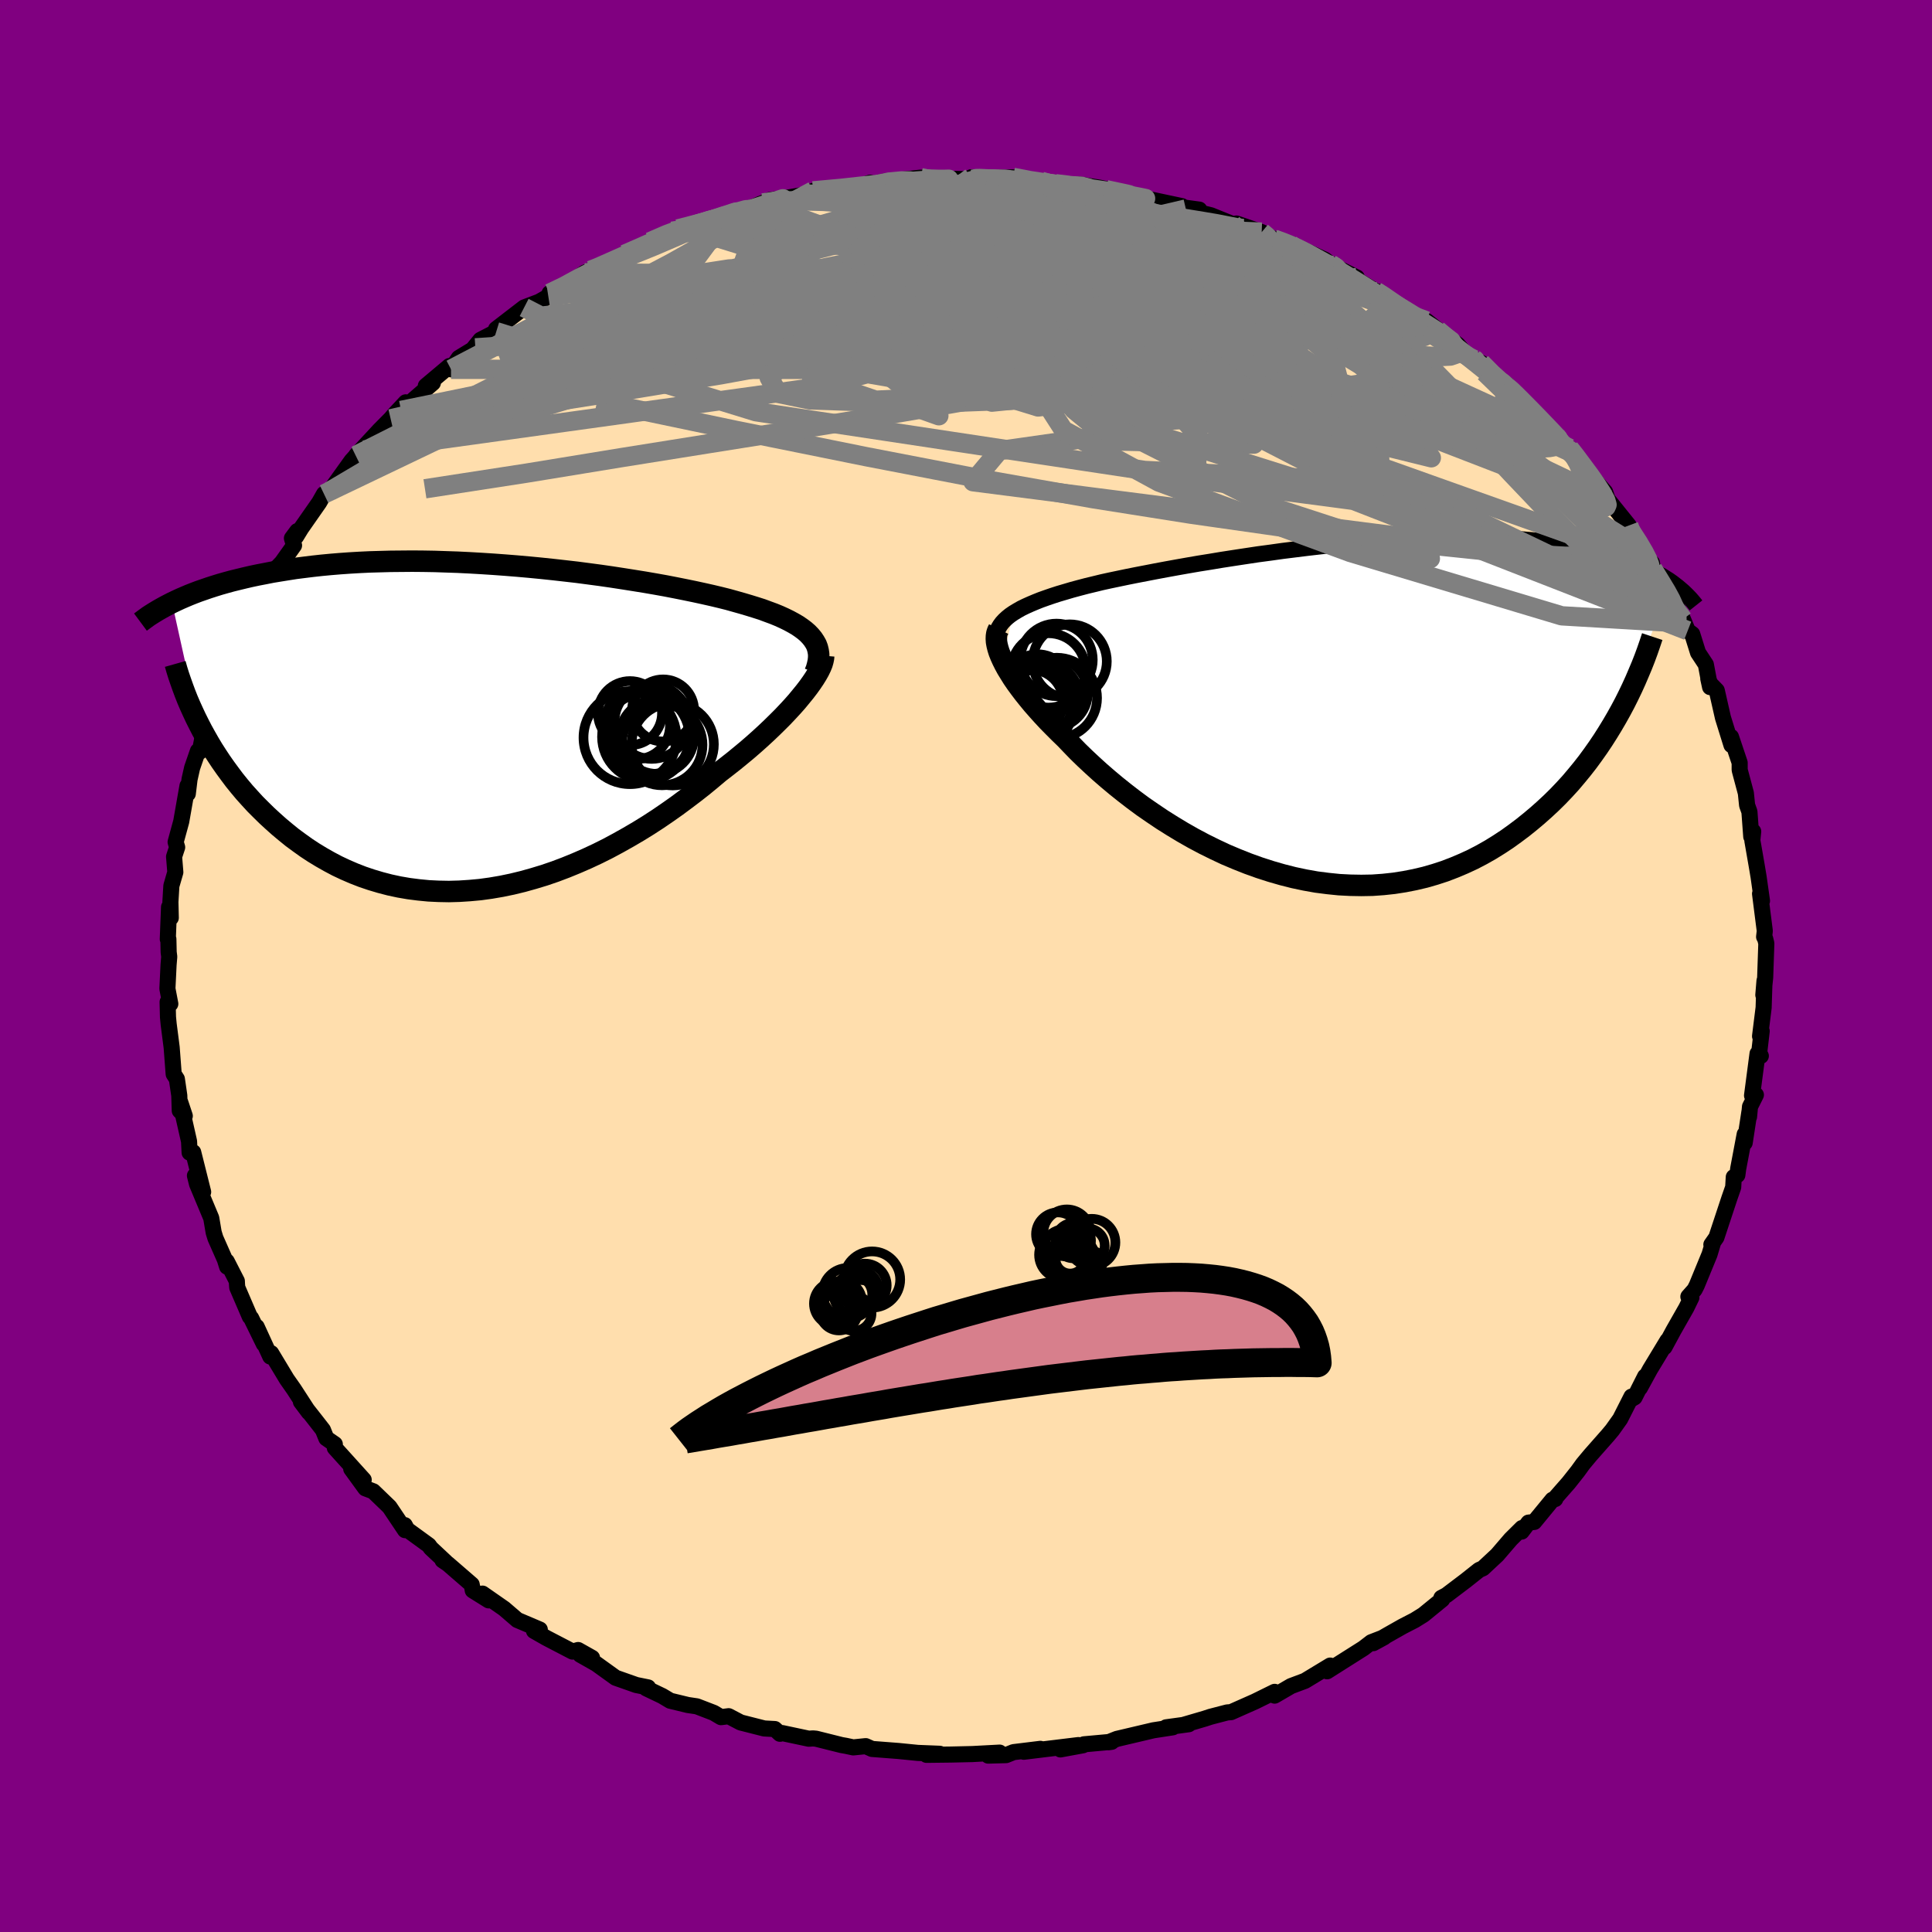 
  <svg viewBox="-100 -100 200 200" xmlns="http://www.w3.org/2000/svg" width="500" height="500" id="face-svg">
    <defs>
      <clipPath id="leftEyeClipPath">
        <polyline points="34.91,-9.13 34.67,-9.42 34.39,-9.71 34.08,-9.98 33.72,-10.25 33.34,-10.51 32.91,-10.76 32.45,-11.01 31.96,-11.25 31.43,-11.49 30.87,-11.72 30.27,-11.94 29.65,-12.17 28.99,-12.38 28.31,-12.59 27.6,-12.8 26.89,-13 26.14,-13.21 25.34,-13.41 24.5,-13.61 23.61,-13.81 22.69,-14.01 21.72,-14.21 20.72,-14.41 19.69,-14.61 18.63,-14.8 17.53,-14.99 16.41,-15.17 15.27,-15.35 14.1,-15.53 12.92,-15.7 11.72,-15.86 10.5,-16.02 9.28,-16.16 8.04,-16.3 6.8,-16.43 5.56,-16.55 4.32,-16.66 3.07,-16.76 1.84,-16.85 0.6,-16.93 -0.62,-17 -1.84,-17.06 -3.04,-17.1 -4.22,-17.14 -5.4,-17.16 -6.55,-17.17 -7.68,-17.16 -8.8,-17.15 -9.89,-17.12 -10.96,-17.09 -12.01,-17.04 -13.03,-16.98 -14.02,-16.91 -14.99,-16.83 -15.94,-16.74 -16.85,-16.64 -17.74,-16.53 -18.61,-16.42 -19.44,-16.29 -20.25,-16.16 -21.04,-16.03 -21.8,-15.88 -22.53,-15.74 -23.24,-15.59 -23.93,-15.43 -24.59,-15.27 -25.24,-15.11 -25.86,-14.94 -26.46,-14.77 -27.04,-14.59 -27.6,-14.41 -28.15,-14.22 -28.67,-14.04 -29.17,-13.85 -29.65,-13.66 -30.12,-13.46 -30.56,-13.27 -30.99,-13.07 -31.41,-12.87 -28.63,-0.29 -28.3,0.35 -27.94,1 -27.57,1.65 -27.18,2.3 -26.77,2.94 -26.34,3.59 -25.89,4.23 -25.42,4.87 -24.94,5.51 -24.43,6.14 -23.91,6.76 -23.36,7.37 -22.8,7.98 -22.21,8.57 -21.61,9.16 -20.98,9.74 -20.33,10.32 -19.66,10.88 -18.97,11.44 -18.25,11.97 -17.51,12.5 -16.75,13 -15.96,13.48 -15.15,13.94 -14.32,14.38 -13.47,14.78 -12.59,15.16 -11.69,15.51 -10.77,15.82 -9.83,16.1 -8.87,16.35 -7.89,16.56 -6.9,16.73 -5.88,16.86 -4.85,16.96 -3.81,17.01 -2.75,17.03 -1.68,17 -0.6,16.93 0.49,16.83 1.58,16.68 2.69,16.49 3.8,16.26 4.91,15.99 6.02,15.68 7.14,15.34 8.25,14.96 9.36,14.54 10.46,14.09 11.56,13.61 12.65,13.1 13.73,12.56 14.79,11.99 15.84,11.4 16.88,10.79 17.9,10.16 18.9,9.51 19.88,8.84 20.83,8.17 21.76,7.48 22.67,6.79 23.55,6.1 24.4,5.4 25.23,4.7 25.98,4.12 26.72,3.54 27.44,2.95 28.14,2.37 28.81,1.79 29.46,1.21 30.09,0.63 30.69,0.06 31.26,-0.5 31.81,-1.05 32.33,-1.6 32.82,-2.13 33.28,-2.65 33.7,-3.16 34.1,-3.65" />
      </clipPath>
      <clipPath id="rightEyeClipPath">
        <polyline points="-34.16,-10.08 -33.78,-10.31 -33.36,-10.55 -32.91,-10.77 -32.42,-10.99 -31.9,-11.21 -31.35,-11.43 -30.76,-11.64 -30.15,-11.85 -29.5,-12.06 -28.82,-12.26 -28.11,-12.47 -27.37,-12.67 -26.61,-12.87 -25.82,-13.06 -25,-13.26 -24.18,-13.44 -23.32,-13.62 -22.41,-13.81 -21.46,-14 -20.47,-14.19 -19.44,-14.39 -18.37,-14.59 -17.27,-14.79 -16.14,-14.99 -14.98,-15.19 -13.79,-15.38 -12.59,-15.58 -11.36,-15.77 -10.11,-15.96 -8.85,-16.15 -7.57,-16.32 -6.29,-16.5 -5,-16.66 -3.71,-16.82 -2.41,-16.97 -1.12,-17.11 0.17,-17.24 1.45,-17.36 2.72,-17.47 3.98,-17.57 5.23,-17.66 6.46,-17.73 7.67,-17.79 8.86,-17.84 10.03,-17.88 11.18,-17.9 12.3,-17.91 13.4,-17.91 14.47,-17.89 15.52,-17.86 16.53,-17.82 17.52,-17.77 18.47,-17.7 19.4,-17.62 20.29,-17.53 21.16,-17.43 21.99,-17.32 22.8,-17.2 23.57,-17.07 24.32,-16.93 25.04,-16.79 25.73,-16.63 26.39,-16.47 27.03,-16.31 27.65,-16.14 28.24,-15.96 28.81,-15.78 29.35,-15.6 29.88,-15.4 30.38,-15.2 30.86,-15 31.32,-14.79 31.76,-14.58 32.19,-14.36 32.59,-14.14 32.97,-13.92 33.33,-13.69 33.68,-13.47 34.01,-13.24 28.7,0.01 28.27,0.78 27.82,1.55 27.35,2.32 26.86,3.09 26.35,3.85 25.82,4.6 25.27,5.35 24.7,6.08 24.1,6.81 23.49,7.53 22.85,8.23 22.19,8.92 21.51,9.59 20.8,10.25 20.08,10.89 19.33,11.52 18.56,12.14 17.76,12.74 16.94,13.33 16.09,13.89 15.22,14.43 14.32,14.94 13.4,15.42 12.45,15.86 11.48,16.27 10.49,16.65 9.48,16.98 8.44,17.28 7.38,17.53 6.31,17.74 5.22,17.91 4.11,18.03 2.99,18.11 1.85,18.13 0.7,18.11 -0.46,18.05 -1.63,17.93 -2.8,17.78 -3.98,17.57 -5.16,17.32 -6.34,17.02 -7.52,16.68 -8.7,16.3 -9.87,15.88 -11.03,15.42 -12.19,14.93 -13.32,14.4 -14.45,13.84 -15.56,13.25 -16.65,12.63 -17.71,11.99 -18.76,11.33 -19.77,10.65 -20.77,9.96 -21.73,9.25 -22.65,8.54 -23.55,7.82 -24.41,7.1 -25.24,6.38 -26.02,5.67 -26.77,4.97 -27.48,4.28 -28.14,3.6 -28.77,2.94 -29.4,2.33 -30.01,1.72 -30.6,1.12 -31.15,0.53 -31.68,-0.06 -32.18,-0.63 -32.65,-1.2 -33.09,-1.75 -33.5,-2.29 -33.88,-2.81 -34.23,-3.32 -34.54,-3.82 -34.83,-4.29 -35.08,-4.75 -35.3,-5.19" />
      </clipPath>
      <filter id="fuzzy">
        <feTurbulence id="turbulence" baseFrequency="0.05" numOctaves="3" type="noise" result="noise" />
        <feDisplacementMap in="SourceGraphic" in2="noise" scale="2" />
      </filter>
      <linearGradient id="rainbowGradient" x1="0%" y1="0%" x2="100%" y2="0%">
        <stop offset="0%" style="stop-color: rgb(145, 85, 61); stop-opacity: 1" />
        <stop offset="50%" style="stop-color: rgb(64, 224, 208); stop-opacity: 1" />
        <stop offset="100%" style="stop-color: rgb(230, 230, 250); stop-opacity: 1" />
      </linearGradient>
    </defs>
    <rect x="-100" y="-100" width="100%" height="100%" fill="rgb(128, 0, 128)" />
    <polyline id="faceContour" points="82.73,1.19 82.54,3 82.66,1.53 82.57,4.31 82.2,7.27 82.37,6.74 82.11,8.98 82.28,9.31 81.94,9.07 81.37,13.41 81.77,13.34 81.16,14.56 81.06,15.62 81.1,15.09 80.61,18.3 80.61,17.42 79.94,20.97 79.85,21.64 79.48,21.85 79.42,22.9 79.02,24.05 77.68,28.1 77.16,28.84 77.35,28.58 76.97,29.85 75.65,33.06 75.42,33.51 74.78,34.23 75.09,34.32 74.57,35.39 73.25,37.71 72.31,39.45 72.62,38.77 70.81,41.76 69.76,43.68 70.3,42.49 69.21,44.65 68.75,44.92 68.89,44.58 67.72,46.89 66.9,48.04 66.43,48.6 64.64,50.63 63.88,51.54 63.33,52.3 62.38,53.5 61.02,55.05 61,55.18 60.71,55.25 58.82,57.55 58.23,57.62 57.52,58.55 57.56,58.18 56.39,59.34 54.99,60.97 53.51,62.35 53.12,62.52 51.72,63.63 49.74,65.13 49.21,65.41 49.3,65.57 47.35,67.16 46.45,67.72 45.21,68.36 43.69,69.22 42.16,70.1 43.28,69.49 41.96,70 41.14,70.63 37.38,73.01 37.4,72.76 37.7,72.42 35.09,74 33.65,74.54 31.95,75.53 31.82,75.22 31.95,75.14 29.92,76.14 27.44,77.24 27.04,77.27 25.31,77.72 24.73,77.91 22.51,78.56 23.06,78.49 20.72,78.81 21.41,78.81 19.4,79.12 15.62,80.01 14.74,80.36 15.08,80.31 12.21,80.57 12.11,80.67 9.77,81.1 11.64,80.65 5.98,81.34 7.7,81.04 4.92,81.38 4.15,81.69 2.3,81.74 3.48,81.43 0.65,81.58 -1.55,81.63 -4.09,81.66 -2.72,81.55 -4.99,81.46 -7,81.26 -9.73,81.05 -10.38,80.76 -11.67,80.89 -12.47,80.72 -12.88,80.65 -15.52,79.99 -15.84,79.96 -16.28,79.99 -19.01,79.41 -19.26,79.48 -19.79,78.99 -20.89,78.93 -23.33,78.31 -24.57,77.66 -25.36,77.76 -26.12,77.31 -27.86,76.64 -28.8,76.5 -30.62,76.06 -31.44,75.57 -33.11,74.77 -32.91,74.68 -34.14,74.43 -36.27,73.68 -38.27,72.24 -39.93,71.3 -38.71,71.62 -40.15,70.81 -40.73,70.97 -43.44,69.56 -44.72,68.83 -44.12,68.69 -46.45,67.7 -47.81,66.53 -50.05,64.97 -49.41,65.67 -51.06,64.64 -51.17,64.03 -53.63,61.9 -54.19,61.52 -53.84,61.72 -55.4,60.26 -55.61,59.97 -57.85,58.34 -58.1,57.88 -58.07,58.4 -59.68,56 -61.36,54.38 -62.18,54.07 -63.64,52.06 -62.35,53.19 -65.34,49.88 -65.34,49.5 -66.22,48.89 -66.57,48.02 -67.27,47.12 -68.85,45.11 -68.03,46.2 -69.58,43.81 -70.31,42.77 -71.93,40.08 -72.02,40.43 -73.43,37.35 -72.69,39.13 -74,36.45 -74.14,36.3 -75.44,33.28 -75.47,32.88 -75.48,32.62 -76.53,30.57 -76.49,31.13 -76.72,30.39 -77.7,28.17 -77.88,27.58 -78.13,26.1 -79.6,22.58 -79.82,21.7 -78.97,23.39 -80,19.28 -80.37,19.32 -80.43,18.15 -81.35,14.08 -80.87,15.52 -81.39,14.98 -81.44,13.41 -81.69,11.7 -82.02,11.19 -82.23,8.42 -82.54,6.02 -82.61,5.29 -82.65,3.73 -82.37,3.92 -82.67,2.35 -82.55,-0.12 -82.48,-0.96 -82.54,-1.43 -82.57,-2.79 -82.63,-2.78 -82.5,-6.1 -82.32,-4.99 -82.36,-6.63 -82.26,-8.3 -81.85,-9.71 -81.98,-11.32 -81.66,-12.29 -81.82,-12.83 -81.24,-14.95 -80.59,-18.65 -80.56,-17.83 -80.38,-19.32 -80.11,-20.52 -79.51,-22.26 -79.32,-22.18 -79.07,-23.48 -78.03,-26.97 -78.26,-26.15 -77.96,-26.77 -77.72,-28.64 -76.76,-30.27 -76.21,-31.95 -75.3,-33.16 -75.21,-33.27 -74.82,-34.17 -74.06,-36.53 -73.53,-36.58 -72.96,-38.39 -72.48,-39.31 -71.53,-41.03 -70.82,-41.77 -69.56,-43.54 -69.78,-44.28 -69.23,-45.02 -69.35,-44.45 -68.83,-45.3 -66.96,-47.98 -66.46,-48.86 -65.87,-49.15 -63.61,-52.3 -63.16,-52.8 -62.32,-53.41 -63.13,-52.87 -60.72,-55.47 -59.56,-56.64 -59.15,-57.12 -58,-58.35 -58.48,-57.51 -55.19,-60.36 -55.92,-60.05 -53.47,-62.11 -53.31,-61.77 -52.5,-62.95 -50.79,-63.99 -51.07,-63.82 -50.26,-64.82 -48.63,-65.66 -48.65,-65.93 -45.74,-68.17 -44.19,-68.76 -43.33,-69.25 -43.23,-69.27 -43.11,-69.64 -41.78,-70.08 -39.49,-71.76 -38.87,-72.02 -38.4,-72.15 -37.57,-72.55 -35.35,-73.67 -33.99,-74.19 -32.74,-74.96 -30.44,-76.06 -29.02,-76.41 -29.91,-76.05 -29.82,-76.3 -26.3,-77.27 -27.16,-76.95 -24.55,-77.82 -22.44,-78.39 -21.25,-78.91 -21.03,-78.99 -20.3,-79.3 -19.04,-79.44 -16.37,-79.91 -14.82,-80.4 -15.83,-80.24 -11.5,-80.62 -11.19,-80.67 -9.95,-81.08 -9.16,-80.9 -8.7,-81.17 -4.69,-81.61 -6.18,-81.39 -3.61,-81.32 -3.1,-81.34 -2.88,-81.52 0.66,-81.44 0.54,-81.65 1.31,-81.5 4.87,-81.64 7.24,-81.1 7.78,-81.24 8.14,-81.08 9.27,-80.98 10.86,-80.78 11.81,-80.89 13.82,-80.57 15.4,-80.23 14.64,-80.34 15.39,-80.14 16.79,-79.89 18.63,-79.45 22.35,-78.66 21.94,-78.6 24.15,-78.3 22.76,-78.36 25.36,-77.71 27.61,-76.8 28,-76.86 30.61,-75.97 31.88,-75.24 31.76,-75.27 33.57,-74.73 33.5,-74.55 33.39,-74.83 37.14,-73.12 37.75,-72.65 37.97,-72.52 40.46,-71.27 38.78,-72.04 42.44,-69.84 42.68,-69.8 44.01,-68.74 46.72,-67.14 46.25,-67.33 47.67,-66.78 49.15,-65.61 48.82,-65.83 50.9,-64.32 51.74,-63.36 53.53,-62.12 53.33,-62.44 54.38,-61.12 56.04,-60.16 56.01,-60.1 57.51,-58.57 58.48,-57.59 59,-57.06 60.2,-55.78 61.06,-54.92 62.17,-53.6 62.47,-53.59 63.08,-52.97 63.59,-51.9 65.02,-50.37 66.16,-49.07 66.42,-48.32 68.61,-45.6 68.92,-44.86 68.81,-45.06 69.62,-43.95 70.89,-41.7 71.01,-41.73 71.1,-41.1 72.43,-38.88 72.52,-38.78 73.1,-38.18 74.22,-35.9 74.71,-34.71 75.18,-34.36 75.78,-32.44 76.59,-31.21 77.03,-28.87 76.84,-29.75 77.04,-29.22 77.72,-28.52 78.36,-25.7 79.24,-22.87 79.19,-23.72 80.09,-21.04 80.09,-20.33 80.11,-20.22 80.73,-17.9 80.86,-16.64 81.1,-15.97 81.29,-13.39 81.49,-13.93 81.4,-13 81.85,-10.41 82.05,-9.22 82.4,-6.74 82.2,-7.48 82.69,-3.63 82.62,-3.02 82.73,-2.83 82.85,-2.34 82.73,1.19 82.54,3" fill="rgb(255, 222, 173)" stroke="black" stroke-width="1.667" stroke-linejoin="round" filter="url(#fuzzy)" />
    <g transform="translate(39.08 -26.47)">
      <polyline id="rightCountour" points="-34.16,-10.08 -33.78,-10.31 -33.36,-10.55 -32.91,-10.77 -32.42,-10.99 -31.9,-11.21 -31.35,-11.43 -30.76,-11.64 -30.15,-11.85 -29.5,-12.06 -28.82,-12.26 -28.11,-12.47 -27.37,-12.67 -26.61,-12.87 -25.82,-13.06 -25,-13.26 -24.18,-13.44 -23.32,-13.62 -22.41,-13.81 -21.46,-14 -20.47,-14.19 -19.44,-14.39 -18.37,-14.59 -17.27,-14.79 -16.14,-14.99 -14.98,-15.19 -13.79,-15.38 -12.59,-15.58 -11.36,-15.77 -10.11,-15.96 -8.85,-16.15 -7.57,-16.32 -6.29,-16.5 -5,-16.66 -3.71,-16.82 -2.41,-16.97 -1.12,-17.11 0.17,-17.24 1.45,-17.36 2.72,-17.47 3.98,-17.57 5.23,-17.66 6.46,-17.73 7.67,-17.79 8.86,-17.84 10.03,-17.88 11.18,-17.9 12.3,-17.91 13.4,-17.91 14.47,-17.89 15.52,-17.86 16.53,-17.82 17.52,-17.77 18.47,-17.7 19.4,-17.62 20.29,-17.53 21.16,-17.43 21.99,-17.32 22.8,-17.2 23.57,-17.07 24.32,-16.93 25.04,-16.79 25.73,-16.63 26.39,-16.47 27.03,-16.31 27.65,-16.14 28.24,-15.96 28.81,-15.78 29.35,-15.6 29.88,-15.4 30.38,-15.2 30.86,-15 31.32,-14.79 31.76,-14.58 32.19,-14.36 32.59,-14.14 32.97,-13.92 33.33,-13.69 33.68,-13.47 34.01,-13.24 28.7,0.01 28.27,0.78 27.82,1.55 27.35,2.32 26.86,3.09 26.35,3.85 25.82,4.6 25.27,5.35 24.7,6.08 24.1,6.81 23.49,7.53 22.85,8.23 22.19,8.92 21.51,9.59 20.8,10.25 20.08,10.89 19.33,11.52 18.56,12.14 17.76,12.74 16.94,13.33 16.09,13.89 15.22,14.43 14.32,14.94 13.4,15.42 12.45,15.86 11.48,16.27 10.49,16.65 9.48,16.98 8.44,17.28 7.38,17.53 6.31,17.74 5.22,17.91 4.11,18.03 2.99,18.11 1.85,18.13 0.7,18.11 -0.46,18.05 -1.63,17.93 -2.8,17.78 -3.98,17.57 -5.16,17.32 -6.34,17.02 -7.52,16.68 -8.7,16.3 -9.87,15.88 -11.03,15.42 -12.19,14.93 -13.32,14.4 -14.45,13.84 -15.56,13.25 -16.65,12.63 -17.71,11.99 -18.76,11.33 -19.77,10.65 -20.77,9.96 -21.73,9.25 -22.65,8.54 -23.55,7.82 -24.41,7.1 -25.24,6.38 -26.02,5.67 -26.77,4.97 -27.48,4.28 -28.14,3.6 -28.77,2.94 -29.4,2.33 -30.01,1.72 -30.6,1.12 -31.15,0.53 -31.68,-0.06 -32.18,-0.63 -32.65,-1.2 -33.09,-1.75 -33.5,-2.29 -33.88,-2.81 -34.23,-3.32 -34.54,-3.82 -34.83,-4.29 -35.08,-4.75 -35.3,-5.19" fill="white" stroke="white" stroke-width="0" stroke-linejoin="round" filter="url(#fuzzy)" />
    </g>
    <g transform="translate(-50.78 -24.74)">
      <polyline id="leftCountour" points="34.91,-9.13 34.67,-9.42 34.39,-9.71 34.08,-9.98 33.72,-10.25 33.34,-10.51 32.91,-10.76 32.45,-11.01 31.96,-11.25 31.43,-11.49 30.87,-11.72 30.27,-11.94 29.65,-12.17 28.99,-12.38 28.31,-12.59 27.6,-12.8 26.89,-13 26.14,-13.21 25.34,-13.41 24.5,-13.61 23.61,-13.81 22.69,-14.01 21.72,-14.21 20.72,-14.41 19.69,-14.61 18.63,-14.8 17.53,-14.99 16.41,-15.17 15.27,-15.35 14.1,-15.53 12.92,-15.7 11.72,-15.86 10.5,-16.02 9.28,-16.16 8.04,-16.3 6.8,-16.43 5.56,-16.55 4.32,-16.66 3.07,-16.76 1.84,-16.85 0.6,-16.93 -0.62,-17 -1.84,-17.06 -3.04,-17.1 -4.22,-17.14 -5.4,-17.16 -6.55,-17.17 -7.68,-17.16 -8.8,-17.15 -9.89,-17.12 -10.96,-17.09 -12.01,-17.04 -13.03,-16.98 -14.02,-16.91 -14.99,-16.83 -15.94,-16.74 -16.85,-16.64 -17.74,-16.53 -18.61,-16.42 -19.44,-16.29 -20.25,-16.16 -21.04,-16.03 -21.8,-15.88 -22.53,-15.74 -23.24,-15.59 -23.93,-15.43 -24.59,-15.27 -25.24,-15.11 -25.86,-14.94 -26.46,-14.77 -27.04,-14.59 -27.6,-14.41 -28.15,-14.22 -28.67,-14.04 -29.17,-13.85 -29.65,-13.66 -30.12,-13.46 -30.56,-13.27 -30.99,-13.07 -31.41,-12.87 -28.63,-0.29 -28.3,0.35 -27.94,1 -27.57,1.65 -27.18,2.3 -26.77,2.94 -26.34,3.59 -25.89,4.23 -25.42,4.87 -24.94,5.51 -24.43,6.14 -23.91,6.76 -23.36,7.37 -22.8,7.98 -22.21,8.57 -21.61,9.16 -20.98,9.74 -20.33,10.32 -19.66,10.88 -18.97,11.44 -18.25,11.97 -17.51,12.5 -16.75,13 -15.96,13.48 -15.15,13.94 -14.32,14.38 -13.47,14.78 -12.59,15.16 -11.69,15.51 -10.77,15.82 -9.83,16.1 -8.87,16.35 -7.89,16.56 -6.9,16.73 -5.88,16.86 -4.85,16.96 -3.81,17.01 -2.75,17.03 -1.68,17 -0.6,16.93 0.49,16.83 1.58,16.68 2.69,16.49 3.8,16.26 4.91,15.99 6.02,15.68 7.14,15.34 8.25,14.96 9.36,14.54 10.46,14.09 11.56,13.61 12.65,13.1 13.73,12.56 14.79,11.99 15.84,11.4 16.88,10.79 17.9,10.16 18.9,9.51 19.88,8.84 20.83,8.17 21.76,7.48 22.67,6.79 23.55,6.1 24.4,5.4 25.23,4.7 25.98,4.12 26.72,3.54 27.44,2.95 28.14,2.37 28.81,1.79 29.46,1.21 30.09,0.63 30.69,0.06 31.26,-0.5 31.81,-1.05 32.33,-1.6 32.82,-2.13 33.28,-2.65 33.7,-3.16 34.1,-3.65" fill="white" stroke="white" stroke-width="0" stroke-linejoin="round" filter="url(#fuzzy)" />
    </g>
    <g transform="translate(39.08 -26.47)">
      <polyline id="rightUpper" points="-36.02,-7.31 -36,-7.63 -35.94,-7.94 -35.84,-8.24 -35.71,-8.52 -35.54,-8.8 -35.34,-9.07 -35.1,-9.33 -34.82,-9.59 -34.51,-9.84 -34.16,-10.08 -33.78,-10.31 -33.36,-10.55 -32.91,-10.77 -32.42,-10.99 -31.9,-11.21 -31.35,-11.43 -30.76,-11.64 -30.15,-11.85 -29.5,-12.06 -28.82,-12.26 -28.11,-12.47 -27.37,-12.67 -26.61,-12.87 -25.82,-13.06 -25,-13.26 -24.18,-13.44 -23.32,-13.62 -22.41,-13.81 -21.46,-14 -20.47,-14.19 -19.44,-14.39 -18.37,-14.59 -17.27,-14.79 -16.14,-14.99 -14.98,-15.19 -13.79,-15.38 -12.59,-15.58 -11.36,-15.77 -10.11,-15.96 -8.85,-16.15 -7.57,-16.32 -6.29,-16.5 -5,-16.66 -3.71,-16.82 -2.41,-16.97 -1.12,-17.11 0.17,-17.24 1.45,-17.36 2.72,-17.47 3.98,-17.57 5.23,-17.66 6.46,-17.73 7.67,-17.79 8.86,-17.84 10.03,-17.88 11.18,-17.9 12.3,-17.91 13.4,-17.91 14.47,-17.89 15.52,-17.86 16.53,-17.82 17.52,-17.77 18.47,-17.7 19.4,-17.62 20.29,-17.53 21.16,-17.43 21.99,-17.32 22.8,-17.2 23.57,-17.07 24.32,-16.93 25.04,-16.79 25.73,-16.63 26.39,-16.47 27.03,-16.31 27.65,-16.14 28.24,-15.96 28.81,-15.78 29.35,-15.6 29.88,-15.4 30.38,-15.2 30.86,-15 31.32,-14.79 31.76,-14.58 32.19,-14.36 32.59,-14.14 32.97,-13.92 33.33,-13.69 33.68,-13.47 34.01,-13.24 34.32,-13 34.62,-12.77 34.9,-12.53 35.17,-12.3 35.42,-12.06 35.66,-11.82 35.89,-11.58 36.1,-11.34 36.3,-11.1 36.49,-10.86" fill="none" stroke="black" stroke-width="1.667" stroke-linejoin="round" filter="url(#fuzzy)" />
      <polyline id="rightLower" points="-35.7,-8.41 -35.81,-8.19 -35.89,-7.95 -35.93,-7.68 -35.94,-7.4 -35.92,-7.08 -35.86,-6.75 -35.77,-6.39 -35.65,-6.01 -35.49,-5.61 -35.3,-5.19 -35.08,-4.75 -34.83,-4.29 -34.54,-3.82 -34.23,-3.32 -33.88,-2.81 -33.5,-2.29 -33.09,-1.75 -32.65,-1.2 -32.18,-0.63 -31.68,-0.06 -31.15,0.53 -30.6,1.12 -30.01,1.72 -29.4,2.33 -28.77,2.94 -28.14,3.6 -27.48,4.28 -26.77,4.97 -26.02,5.67 -25.24,6.38 -24.41,7.1 -23.55,7.82 -22.65,8.54 -21.73,9.25 -20.77,9.96 -19.77,10.65 -18.76,11.33 -17.71,11.99 -16.65,12.63 -15.56,13.25 -14.45,13.84 -13.32,14.4 -12.19,14.93 -11.03,15.42 -9.87,15.88 -8.7,16.3 -7.52,16.68 -6.34,17.02 -5.16,17.32 -3.98,17.57 -2.8,17.78 -1.63,17.93 -0.46,18.05 0.7,18.11 1.85,18.13 2.99,18.11 4.11,18.03 5.22,17.91 6.31,17.74 7.38,17.53 8.44,17.28 9.48,16.98 10.49,16.65 11.48,16.27 12.45,15.86 13.4,15.42 14.32,14.94 15.22,14.43 16.09,13.89 16.94,13.33 17.76,12.74 18.56,12.14 19.33,11.52 20.08,10.89 20.8,10.25 21.51,9.59 22.19,8.92 22.85,8.23 23.49,7.53 24.1,6.81 24.7,6.08 25.27,5.35 25.82,4.6 26.35,3.85 26.86,3.09 27.35,2.32 27.82,1.55 28.27,0.78 28.7,0.01 29.11,-0.76 29.5,-1.54 29.87,-2.31 30.22,-3.08 30.55,-3.85 30.87,-4.61 31.17,-5.37 31.45,-6.13 31.71,-6.88 31.96,-7.63" fill="none" stroke="black" stroke-width="2.222" stroke-linejoin="round" filter="url(#fuzzy)" />
      <circle r="4.22" cx="-32.013" cy="-0.664" stroke="black" fill="none" stroke-width="1.0" filter="url(#fuzzy)" clip-path="url(#rightEyeClipPath)" /><circle r="3.602" cx="-30.073" cy="-1.794" stroke="black" fill="none" stroke-width="1.0" filter="url(#fuzzy)" clip-path="url(#rightEyeClipPath)" /><circle r="3.316" cx="-30.703" cy="-1.449" stroke="black" fill="none" stroke-width="1.0" filter="url(#fuzzy)" clip-path="url(#rightEyeClipPath)" /><circle r="4.168" cx="-29.683" cy="-1.274" stroke="black" fill="none" stroke-width="1.0" filter="url(#fuzzy)" clip-path="url(#rightEyeClipPath)" /><circle r="3.328" cx="-32.348" cy="-0.884" stroke="black" fill="none" stroke-width="1.0" filter="url(#fuzzy)" clip-path="url(#rightEyeClipPath)" /><circle r="3.834" cx="-28.338" cy="-5.064" stroke="black" fill="none" stroke-width="1.0" filter="url(#fuzzy)" clip-path="url(#rightEyeClipPath)" /><circle r="3.85" cx="-30.548" cy="-4.129" stroke="black" fill="none" stroke-width="1.0" filter="url(#fuzzy)" clip-path="url(#rightEyeClipPath)" /><circle r="3.372" cx="-31.668" cy="-2.429" stroke="black" fill="none" stroke-width="1.0" filter="url(#fuzzy)" clip-path="url(#rightEyeClipPath)" /><circle r="4.292" cx="-32.458" cy="-0.579" stroke="black" fill="none" stroke-width="1.0" filter="url(#fuzzy)" clip-path="url(#rightEyeClipPath)" /><circle r="3.754" cx="-29.713" cy="-5.219" stroke="black" fill="none" stroke-width="1.0" filter="url(#fuzzy)" clip-path="url(#rightEyeClipPath)" />
      </g>
    <g transform="translate(-50.78 -24.74)">
      <polyline id="leftUpper" points="35.14,-5.63 35.3,-6.04 35.41,-6.44 35.49,-6.82 35.53,-7.18 35.53,-7.54 35.48,-7.88 35.4,-8.21 35.28,-8.53 35.11,-8.83 34.91,-9.13 34.67,-9.42 34.39,-9.71 34.08,-9.98 33.72,-10.25 33.34,-10.51 32.91,-10.76 32.45,-11.01 31.96,-11.25 31.43,-11.49 30.87,-11.72 30.27,-11.94 29.65,-12.17 28.99,-12.38 28.31,-12.59 27.6,-12.8 26.89,-13 26.14,-13.21 25.34,-13.41 24.5,-13.61 23.61,-13.81 22.69,-14.01 21.72,-14.21 20.72,-14.41 19.69,-14.61 18.63,-14.8 17.53,-14.99 16.41,-15.17 15.27,-15.35 14.1,-15.53 12.92,-15.7 11.72,-15.86 10.5,-16.02 9.28,-16.16 8.04,-16.3 6.8,-16.43 5.56,-16.55 4.32,-16.66 3.07,-16.76 1.84,-16.85 0.6,-16.93 -0.62,-17 -1.84,-17.06 -3.04,-17.1 -4.22,-17.14 -5.4,-17.16 -6.55,-17.17 -7.68,-17.16 -8.8,-17.15 -9.89,-17.12 -10.96,-17.09 -12.01,-17.04 -13.03,-16.98 -14.02,-16.91 -14.99,-16.83 -15.94,-16.74 -16.85,-16.64 -17.74,-16.53 -18.61,-16.42 -19.44,-16.29 -20.25,-16.16 -21.04,-16.03 -21.8,-15.88 -22.53,-15.74 -23.24,-15.59 -23.93,-15.43 -24.59,-15.27 -25.24,-15.11 -25.86,-14.94 -26.46,-14.77 -27.04,-14.59 -27.6,-14.41 -28.15,-14.22 -28.67,-14.04 -29.17,-13.85 -29.65,-13.66 -30.12,-13.46 -30.56,-13.27 -30.99,-13.07 -31.41,-12.87 -31.8,-12.67 -32.18,-12.47 -32.54,-12.27 -32.89,-12.07 -33.22,-11.87 -33.54,-11.67 -33.85,-11.47 -34.14,-11.26 -34.41,-11.06 -34.68,-10.86" fill="none" stroke="black" stroke-width="2.222" stroke-linejoin="round" filter="url(#fuzzy)" />
      <polyline id="leftLower" points="36.05,-7.38 36.03,-7.13 35.97,-6.84 35.88,-6.53 35.74,-6.19 35.56,-5.82 35.34,-5.43 35.08,-5.01 34.79,-4.58 34.46,-4.12 34.1,-3.65 33.7,-3.16 33.28,-2.65 32.82,-2.13 32.33,-1.6 31.81,-1.05 31.26,-0.5 30.69,0.06 30.09,0.63 29.46,1.21 28.81,1.79 28.14,2.37 27.44,2.95 26.72,3.54 25.98,4.12 25.23,4.7 24.4,5.4 23.55,6.1 22.67,6.79 21.76,7.48 20.83,8.17 19.88,8.84 18.9,9.51 17.9,10.16 16.88,10.79 15.84,11.4 14.79,11.99 13.73,12.56 12.65,13.1 11.56,13.61 10.46,14.09 9.36,14.54 8.25,14.96 7.14,15.34 6.02,15.68 4.91,15.99 3.8,16.26 2.69,16.49 1.58,16.68 0.49,16.83 -0.6,16.93 -1.68,17 -2.75,17.03 -3.81,17.01 -4.85,16.96 -5.88,16.86 -6.9,16.73 -7.89,16.56 -8.87,16.35 -9.83,16.1 -10.77,15.82 -11.69,15.51 -12.59,15.16 -13.47,14.78 -14.32,14.38 -15.15,13.94 -15.96,13.48 -16.75,13 -17.51,12.5 -18.25,11.97 -18.97,11.44 -19.66,10.88 -20.33,10.32 -20.98,9.74 -21.61,9.16 -22.21,8.57 -22.8,7.98 -23.36,7.37 -23.91,6.76 -24.43,6.14 -24.94,5.51 -25.42,4.87 -25.89,4.23 -26.34,3.59 -26.77,2.94 -27.18,2.3 -27.57,1.65 -27.94,1 -28.3,0.35 -28.63,-0.29 -28.95,-0.93 -29.25,-1.57 -29.54,-2.21 -29.81,-2.84 -30.06,-3.47 -30.29,-4.09 -30.51,-4.71 -30.72,-5.32 -30.91,-5.93 -31.08,-6.53" fill="none" stroke="black" stroke-width="2.222" stroke-linejoin="round" filter="url(#fuzzy)" />
      <circle r="4.262" cx="20.417" cy="1.786" stroke="black" fill="none" stroke-width="1.0" filter="url(#fuzzy)" clip-path="url(#leftEyeClipPath)" /><circle r="3.846" cx="18.772" cy="1.006" stroke="black" fill="none" stroke-width="1.0" filter="url(#fuzzy)" clip-path="url(#leftEyeClipPath)" /><circle r="3.214" cx="19.422" cy="-1.714" stroke="black" fill="none" stroke-width="1.0" filter="url(#fuzzy)" clip-path="url(#leftEyeClipPath)" /><circle r="4.524" cx="17.627" cy="1.016" stroke="black" fill="none" stroke-width="1.0" filter="url(#fuzzy)" clip-path="url(#leftEyeClipPath)" /><circle r="4.186" cx="19.317" cy="1.846" stroke="black" fill="none" stroke-width="1.0" filter="url(#fuzzy)" clip-path="url(#leftEyeClipPath)" /><circle r="3.454" cx="16.682" cy="-0.134" stroke="black" fill="none" stroke-width="1.0" filter="url(#fuzzy)" clip-path="url(#leftEyeClipPath)" /><circle r="3.316" cx="15.997" cy="-1.439" stroke="black" fill="none" stroke-width="1.0" filter="url(#fuzzy)" clip-path="url(#leftEyeClipPath)" /><circle r="4.504" cx="18.112" cy="0.371" stroke="black" fill="none" stroke-width="1.0" filter="url(#fuzzy)" clip-path="url(#leftEyeClipPath)" /><circle r="3.844" cx="18.232" cy="-0.544" stroke="black" fill="none" stroke-width="1.0" filter="url(#fuzzy)" clip-path="url(#leftEyeClipPath)" /><circle r="4.812" cx="15.997" cy="1.101" stroke="black" fill="none" stroke-width="1.0" filter="url(#fuzzy)" clip-path="url(#leftEyeClipPath)" />
    </g>
    <g id="hairs">
      <polyline points="-21.03,-78.99 -19.79,-79.17 -17.58,-79.22 -14.76,-79.15 -11.54,-78.92 -7.96,-78.54 -4.06,-78.04 0.11,-77.45 4.47,-76.79 9.01,-76.05 13.72,-75.25 18.55,-74.38 23.42,-73.46 28.23,-72.54 32.88,-71.69 37.46,-70.91" fill="none" stroke="rgb(128, 128, 128)" stroke-width="2" stroke-linejoin="round" filter="url(#fuzzy)" /><polyline points="-43.11,-69.64 -41.59,-70.37 -40.07,-71.2 -38.69,-71.91 -37.3,-72.56 -35.82,-73.23 -34.24,-73.93 -32.65,-74.65 -31.15,-75.32 -29.82,-75.9 -28.72,-76.37 -27.86,-76.71 -27.23,-76.95 -26.81,-77.1 -26.58,-77.18 -26.55,-77.19 -26.73,-77.13 -27.18,-76.98 -27.99,-76.7 -29.34,-76.2 -31.4,-75.36" fill="none" stroke="rgb(128, 128, 128)" stroke-width="2" stroke-linejoin="round" filter="url(#fuzzy)" /><polyline points="31.88,-75.24 32.35,-75.04 33.29,-74.58 34.5,-73.94 36,-73.11 37.7,-72.13 39.48,-71.07 41.24,-69.96 42.96,-68.86 44.64,-67.75 46.27,-66.68 47.83,-65.66 49.25,-64.75 50.48,-63.99 51.46,-63.4 52.14,-63.01 52.55,-62.8 52.69,-62.75 52.56,-62.85" fill="none" stroke="rgb(128, 128, 128)" stroke-width="2" stroke-linejoin="round" filter="url(#fuzzy)" /><polyline points="0.66,-81.44 1.11,-81.52 2.6,-81.47 4.51,-81.33 6.39,-81.16 8.06,-80.97 9.58,-80.78 11,-80.6 12.36,-80.43 13.65,-80.26 14.82,-80.1 15.85,-79.95 16.72,-79.81 17.44,-79.68 18.01,-79.57 18.4,-79.49 18.59,-79.45 18.53,-79.45 18.2,-79.5 17.56,-79.61 16.56,-79.76 15.15,-79.97 13.27,-80.25 10.92,-80.61" fill="none" stroke="rgb(128, 128, 128)" stroke-width="2" stroke-linejoin="round" filter="url(#fuzzy)" /><polyline points="44.01,-68.74 45.65,-67.76 46.47,-67.25 47.05,-66.83 47.49,-66.42 47.79,-66.01 47.91,-65.63 47.8,-65.33 47.41,-65.15 46.7,-65.09 45.66,-65.18 44.28,-65.39 42.51,-65.74 40.33,-66.22 37.7,-66.85 34.6,-67.63 31.02,-68.6 26.98,-69.76 22.48,-71.12 17.5,-72.72 12.07,-74.55 6.16,-76.61 -0.4,-78.85" fill="none" stroke="rgb(128, 128, 128)" stroke-width="2" stroke-linejoin="round" filter="url(#fuzzy)" /><polyline points="33.57,-74.73 33.82,-74.52 34.89,-73.99 36.36,-73.22 37.86,-72.39 39.3,-71.54 40.7,-70.68 42.1,-69.8 43.51,-68.9 44.9,-68.02 46.21,-67.18 47.4,-66.43 48.4,-65.8 49.2,-65.31 49.77,-64.96 50.1,-64.76 50.2,-64.72 50.05,-64.83 49.64,-65.12 48.93,-65.59 47.92,-66.24 46.5,-67.14" fill="none" stroke="rgb(128, 128, 128)" stroke-width="2" stroke-linejoin="round" filter="url(#fuzzy)" /><polyline points="-30.44,-76.06 -29.55,-76.18 -28.61,-76.18 -27.05,-76.23 -24.91,-76.31 -22.31,-76.39 -19.41,-76.43 -16.31,-76.42 -13.08,-76.34 -9.73,-76.18 -6.24,-75.97 -2.62,-75.7 1.12,-75.4 4.95,-75.06 8.82,-74.7 12.7,-74.3 16.53,-73.88 20.27,-73.46 23.87,-73.06 27.29,-72.72 30.51,-72.46 33.53,-72.27 36.49,-72.05" fill="none" stroke="rgb(128, 128, 128)" stroke-width="2" stroke-linejoin="round" filter="url(#fuzzy)" /><polyline points="-9.16,-80.9 -7.83,-81.13 -6.11,-81.19 -4.43,-81.1 -2.68,-80.92 -0.77,-80.71 1.31,-80.46 3.57,-80.19 5.96,-79.89 8.43,-79.57 10.91,-79.23 13.31,-78.88 15.59,-78.53 17.71,-78.19 19.67,-77.87 21.47,-77.57 23.11,-77.31 24.58,-77.07 25.88,-76.85 27.01,-76.63 27.96,-76.44 28.66,-76.34 28.87,-76.43" fill="none" stroke="rgb(128, 128, 128)" stroke-width="2" stroke-linejoin="round" filter="url(#fuzzy)" /><polyline points="68.81,-45.06 69.6,-43.84 70.2,-42.82 70.57,-42.09 70.77,-41.55 70.84,-41.17 70.78,-40.94 70.55,-40.89 70.11,-41.06 69.42,-41.46 68.46,-42.16 67.2,-43.18 65.6,-44.59 63.63,-46.43 61.25,-48.74 58.45,-51.53 55.22,-54.76 51.58,-58.41 47.57,-62.51 43.22,-67.13" fill="none" stroke="rgb(128, 128, 128)" stroke-width="2" stroke-linejoin="round" filter="url(#fuzzy)" /><polyline points="31.88,-75.24 32.25,-75.12 32.91,-74.88 33.64,-74.58 34.46,-74.2 35.31,-73.78 36.05,-73.36 36.6,-72.99 36.95,-72.66 37.11,-72.38 37.08,-72.15 36.86,-71.97 36.41,-71.88 35.67,-71.91 34.59,-72.06 33.14,-72.36 31.3,-72.78 29.08,-73.34 26.47,-74.02 23.41,-74.84 19.8,-75.84 15.51,-77.02 10.59,-78.38 5.44,-79.87" fill="none" stroke="rgb(128, 128, 128)" stroke-width="2" stroke-linejoin="round" filter="url(#fuzzy)" /><polyline points="68.81,-45.06 69.25,-43.91 68.8,-43.06 67.41,-42.6 65.13,-42.4 62.01,-42.42 58.02,-42.64 53.12,-43.05 47.24,-43.66 40.33,-44.46 32.35,-45.48 23.29,-46.77 13.17,-48.37 1.98,-50.35 -10.31,-52.72 -23.72,-55.43 -38.19,-58.46" fill="none" stroke="rgb(128, 128, 128)" stroke-width="2" stroke-linejoin="round" filter="url(#fuzzy)" /><polyline points="42.44,-69.84 42.94,-69.47 43.58,-68.78 43.89,-68.14 43.71,-67.63 43.04,-67.21 41.9,-66.82 40.28,-66.44 38.15,-66.06 35.48,-65.7 32.22,-65.4 28.36,-65.18 23.88,-65.03 18.76,-64.94 13.01,-64.92 6.6,-64.95 -0.46,-65.07 -8.16,-65.31 -16.57,-65.68 -25.86,-66.08 -36.39,-66.32" fill="none" stroke="rgb(128, 128, 128)" stroke-width="2" stroke-linejoin="round" filter="url(#fuzzy)" /><polyline points="48.82,-65.83 50.24,-64.64 50.86,-63.84 50.81,-63.37 50.15,-63.14 48.93,-63.08 47.13,-63.18 44.72,-63.43 41.65,-63.84 37.85,-64.45 33.28,-65.28 27.88,-66.34 21.62,-67.65 14.46,-69.24 6.43,-71.13 -2.37,-73.33 -11.91,-75.78" fill="none" stroke="rgb(128, 128, 128)" stroke-width="2" stroke-linejoin="round" filter="url(#fuzzy)" /><polyline points="42.44,-69.84 43.15,-69.4 44.43,-68.52 45.8,-67.58 47.11,-66.69 48.36,-65.81 49.58,-64.92 50.79,-64 51.98,-63.07 53.11,-62.17 54.14,-61.34 55.03,-60.61 55.77,-60.01 56.33,-59.56 56.72,-59.25 56.91,-59.1 56.88,-59.12 56.61,-59.33 56.1,-59.75 55.32,-60.39 54.24,-61.3 52.76,-62.58" fill="none" stroke="rgb(128, 128, 128)" stroke-width="2" stroke-linejoin="round" filter="url(#fuzzy)" /><polyline points="4.87,-81.64 6.6,-81.31 7.85,-81.12 9.07,-80.95 10.41,-80.77 11.85,-80.58 13.29,-80.4 14.59,-80.21 15.64,-80.06 16.35,-79.94 16.74,-79.87 16.89,-79.84 16.86,-79.85 16.62,-79.91 15.97,-80.05 14.51,-80.36" fill="none" stroke="rgb(128, 128, 128)" stroke-width="2" stroke-linejoin="round" filter="url(#fuzzy)" /><polyline points="8.14,-81.08 9.52,-80.87 11.39,-80.47 13.6,-79.89 16.02,-79.15 18.53,-78.28 21.15,-77.29 23.95,-76.22 26.97,-75.07 30.14,-73.89 33.31,-72.73 36.31,-71.62 39.04,-70.56 41.51,-69.55 43.9,-68.48" fill="none" stroke="rgb(128, 128, 128)" stroke-width="2" stroke-linejoin="round" filter="url(#fuzzy)" /><polyline points="62.47,-53.59 63.07,-52.83 63.8,-51.85 64.58,-50.8 65.29,-49.79 65.86,-48.91 66.23,-48.21 66.36,-47.75 66.26,-47.53 65.91,-47.52 65.33,-47.75 64.49,-48.2 63.4,-48.89 62.05,-49.83 60.44,-51.01 58.55,-52.45 56.36,-54.17 53.83,-56.18 50.92,-58.53 47.63,-61.21 44.03,-64.22 40.17,-67.56 36.05,-71.27" fill="none" stroke="rgb(128, 128, 128)" stroke-width="2" stroke-linejoin="round" filter="url(#fuzzy)" /><polyline points="-15.83,-80.24 -12.88,-80.51 -11.06,-80.71 -9.54,-80.87 -8.02,-81.02 -6.48,-81.15 -5.03,-81.27 -3.8,-81.35 -2.84,-81.4 -2.18,-81.43 -1.82,-81.45 -1.79,-81.45 -2.15,-81.44 -2.93,-81.44 -4,-81.47" fill="none" stroke="rgb(128, 128, 128)" stroke-width="2" stroke-linejoin="round" filter="url(#fuzzy)" /><polyline points="1.31,-81.5 4.04,-81.45 5.57,-81.27 6.24,-81.06 6.38,-80.83 6.15,-80.54 5.56,-80.17 4.56,-79.71 3.04,-79.16 0.96,-78.51 -1.71,-77.76 -4.95,-76.9 -8.72,-75.9 -13.04,-74.78 -17.95,-73.56 -23.54,-72.3 -29.92,-71.05 -37.25,-69.72" fill="none" stroke="rgb(128, 128, 128)" stroke-width="2" stroke-linejoin="round" filter="url(#fuzzy)" /><polyline points="53.33,-62.44 54.46,-61.3 55.6,-60.27 56.71,-59.21 57.84,-58.08 58.95,-56.91 60.03,-55.78 61.01,-54.75 61.84,-53.88 62.5,-53.22 62.95,-52.78 63.2,-52.54 63.27,-52.47 63.16,-52.58 62.79,-52.94 62.05,-53.7 60.84,-55.01" fill="none" stroke="rgb(128, 128, 128)" stroke-width="2" stroke-linejoin="round" filter="url(#fuzzy)" /><polyline points="54.38,-61.12 55.55,-60.36 56.47,-59.57 57.4,-58.66 58.32,-57.73 59.19,-56.84 59.96,-56.04 60.59,-55.38 61.04,-54.9 61.29,-54.63 61.32,-54.55 61.14,-54.65 60.73,-54.96 60.06,-55.51 59.08,-56.36 57.74,-57.57 55.98,-59.23 53.68,-61.46" fill="none" stroke="rgb(128, 128, 128)" stroke-width="2" stroke-linejoin="round" filter="url(#fuzzy)" /><polyline points="-9.16,-80.9 -7.98,-81.15 -6.72,-81.27 -5.8,-81.27 -5.13,-81.18 -4.62,-81.05 -4.22,-80.88 -3.95,-80.65 -3.84,-80.34 -3.92,-79.95 -4.27,-79.46 -4.97,-78.88 -6.07,-78.2 -7.62,-77.43 -9.63,-76.54 -12.1,-75.51 -15.02,-74.35 -18.38,-73.07 -22.2,-71.67 -26.46,-70.17 -31.16,-68.56 -36.31,-66.82 -41.95,-64.92 -48.25,-62.81" fill="none" stroke="rgb(128, 128, 128)" stroke-width="2" stroke-linejoin="round" filter="url(#fuzzy)" /><polyline points="9.27,-80.98 10.54,-80.83 11.49,-80.65 12.03,-80.38 12.11,-80.05 11.79,-79.63 11.19,-79.12 10.36,-78.5 9.21,-77.76 7.64,-76.9 5.54,-75.94 2.86,-74.89 -0.39,-73.74 -4.16,-72.49 -8.47,-71.12 -13.36,-69.63 -18.92,-68.02 -25.23,-66.28 -32.36,-64.37 -40.33,-62.27 -49.08,-60.04" fill="none" stroke="rgb(128, 128, 128)" stroke-width="2" stroke-linejoin="round" filter="url(#fuzzy)" /><polyline points="-32.74,-74.96 -30.99,-75.72 -29.97,-76.1 -29.26,-76.34 -28.53,-76.57 -27.72,-76.83 -26.91,-77.07 -26.23,-77.27 -25.86,-77.37 -25.97,-77.28 -26.68,-76.96 -28.02,-76.37 -29.95,-75.53 -32.43,-74.47 -35.43,-73.26" fill="none" stroke="rgb(128, 128, 128)" stroke-width="2" stroke-linejoin="round" filter="url(#fuzzy)" /><polyline points="10.86,-80.78 11.9,-80.73 12.7,-80.53 12.9,-80.26 12.61,-79.92 11.98,-79.5 11.09,-78.97 9.87,-78.34 8.14,-77.62 5.77,-76.83 2.69,-75.97 -1.08,-75.04 -5.51,-74.02 -10.62,-72.89 -16.55,-71.62 -23.47,-70.13 -31.43,-68.43 -40.36,-66.63" fill="none" stroke="rgb(128, 128, 128)" stroke-width="2" stroke-linejoin="round" filter="url(#fuzzy)" /><polyline points="37.75,-72.65 38.27,-72.33 38.65,-71.94 38.72,-71.56 38.47,-71.19 37.82,-70.89 36.62,-70.71 34.76,-70.71 32.17,-70.91 28.8,-71.32 24.62,-71.91 19.59,-72.67 13.7,-73.59 6.89,-74.67 -0.98,-75.96 -10.1,-77.48" fill="none" stroke="rgb(128, 128, 128)" stroke-width="2" stroke-linejoin="round" filter="url(#fuzzy)" /><polyline points="71.1,-41.1 71.99,-39.65 72.52,-38.77 72.96,-37.96 73.31,-37.19 73.54,-36.51 73.6,-35.99 73.48,-35.68 73.15,-35.63 72.59,-35.87 71.82,-36.39 70.83,-37.16 69.64,-38.15 68.22,-39.37 66.54,-40.88 64.55,-42.74 62.2,-45.04 59.49,-47.8 56.43,-51.01 53.06,-54.63 49.42,-58.63 45.54,-63.02 41.42,-67.83" fill="none" stroke="rgb(128, 128, 128)" stroke-width="2" stroke-linejoin="round" filter="url(#fuzzy)" /><polyline points="37.75,-72.65 38.3,-72.27 38.75,-71.73 38.97,-71.06 38.96,-70.29 38.66,-69.44 37.97,-68.58 36.82,-67.73 35.18,-66.89 33.02,-66.06 30.34,-65.2 27.16,-64.28 23.47,-63.32 19.25,-62.3 14.47,-61.25 9.12,-60.17 3.18,-59.04 -3.35,-57.88 -10.48,-56.66 -18.21,-55.41 -26.58,-54.08 -35.66,-52.63 -45.5,-51.02 -56.01,-49.4" fill="none" stroke="rgb(128, 128, 128)" stroke-width="2" stroke-linejoin="round" filter="url(#fuzzy)" /><polyline points="-38.87,-72.02 -38.14,-72.3 -36.85,-72.87 -35.25,-73.58 -33.54,-74.34 -31.88,-75.06 -30.38,-75.7 -29.07,-76.23 -27.94,-76.66 -26.93,-77.02 -25.99,-77.34 -25.13,-77.63 -24.42,-77.85 -23.95,-78 -23.82,-78.05 -24.05,-77.98 -24.6,-77.79 -25.39,-77.52 -26.38,-77.19 -27.65,-76.77 -29.59,-76.13" fill="none" stroke="rgb(128, 128, 128)" stroke-width="2" stroke-linejoin="round" filter="url(#fuzzy)" /><polyline points="7.78,-81.24 8.31,-81.08 9.02,-80.89 9.65,-80.64 10.04,-80.31 10.06,-79.89 9.69,-79.38 8.96,-78.77 7.93,-78.05 6.63,-77.21 5.02,-76.24 3.01,-75.15 0.52,-73.94 -2.51,-72.61 -6.08,-71.15 -10.18,-69.56 -14.8,-67.81 -19.96,-65.91 -25.73,-63.84 -32.15,-61.61 -39.22,-59.27 -46.85,-56.92 -54.96,-54.64" fill="none" stroke="rgb(128, 128, 128)" stroke-width="2" stroke-linejoin="round" filter="url(#fuzzy)" /><polyline points="-35.35,-73.67 -33.95,-74.28 -32.37,-74.98 -30.84,-75.61 -29.49,-76.1 -28.23,-76.52 -26.94,-76.92 -25.58,-77.32 -24.16,-77.75 -22.78,-78.17 -21.54,-78.56 -20.51,-78.9 -19.75,-79.16 -19.24,-79.33 -18.97,-79.42 -18.94,-79.42 -19.18,-79.33 -19.77,-79.12 -20.85,-78.76 -22.52,-78.25 -24.64,-77.65" fill="none" stroke="rgb(128, 128, 128)" stroke-width="2" stroke-linejoin="round" filter="url(#fuzzy)" /><polyline points="61.06,-54.92 61.58,-54.15 61.31,-53.85 60.4,-53.67 58.9,-53.57 56.75,-53.58 53.84,-53.8 50.09,-54.31 45.44,-55.18 39.81,-56.46 33.15,-58.14 25.42,-60.21 16.57,-62.62 6.58,-65.39 -4.55,-68.55 -16.84,-72.07" fill="none" stroke="rgb(128, 128, 128)" stroke-width="2" stroke-linejoin="round" filter="url(#fuzzy)" /><polyline points="30.61,-75.97 31.22,-75.46 31.08,-75.06 30.35,-74.61 29.08,-74.03 27.27,-73.3 24.87,-72.42 21.74,-71.42 17.79,-70.32 12.94,-69.12 7.2,-67.79 0.54,-66.32 -7.05,-64.71 -15.63,-62.99 -25.22,-61.23 -35.88,-59.47 -47.66,-57.62" fill="none" stroke="rgb(128, 128, 128)" stroke-width="2" stroke-linejoin="round" filter="url(#fuzzy)" /><polyline points="-29.82,-76.3 -27.5,-76.9 -25.68,-77.33 -23.66,-77.8 -21.52,-78.28 -19.39,-78.72 -17.29,-79.12 -15.16,-79.48 -13,-79.82 -10.87,-80.14 -8.9,-80.44 -7.18,-80.71 -5.79,-80.94 -4.74,-81.12 -4.06,-81.25 -3.77,-81.32 -3.73,-81.33" fill="none" stroke="rgb(128, 128, 128)" stroke-width="2" stroke-linejoin="round" filter="url(#fuzzy)" /><polyline points="62.17,-53.6 62.51,-53.38 62.91,-52.83 63.33,-52.11 63.68,-51.33 63.88,-50.62 63.83,-50.06 63.49,-49.71 62.8,-49.61 61.77,-49.76 60.4,-50.14 58.71,-50.75 56.7,-51.58 54.36,-52.62 51.67,-53.89 48.62,-55.38 45.17,-57.11 41.33,-59.09 37.05,-61.33 32.29,-63.87 26.94,-66.72 20.9,-69.91 14.21,-73.44 7.23,-77.32" fill="none" stroke="rgb(128, 128, 128)" stroke-width="2" stroke-linejoin="round" filter="url(#fuzzy)" /><polyline points="-27.16,-76.95 -25.02,-77.63 -23.58,-78.07 -22.79,-78.29 -22.45,-78.31 -22.4,-78.16 -22.62,-77.83 -23.2,-77.3 -24.22,-76.53 -25.76,-75.52 -27.85,-74.27 -30.54,-72.76 -33.91,-70.99 -38.01,-68.93 -42.87,-66.54 -48.61,-63.74" fill="none" stroke="rgb(128, 128, 128)" stroke-width="2" stroke-linejoin="round" filter="url(#fuzzy)" /><polyline points="-45.74,-68.17 -43.99,-67.27 -28.18,-69.08 -7.97,-69.53 7.56,-68.16 16.01,-65.97 18.82,-64.13 17.88,-63.34 14.62,-63.67 10.34,-64.61 6.38,-65.46 3.65,-65.64 2.28,-64.93 1.76,-63.52 1.54,-61.78 1.43,-60.13 1.68,-58.91 2.68,-58.37 4.68,-58.57 7.43,-59.14 9.84,-59.16 11.17,-57.59 15.11,-54.36 29.8,-54.02 30.61,-75.97" fill="none" stroke="rgb(128, 128, 128)" stroke-width="2" stroke-linejoin="round" filter="url(#fuzzy)" /><polyline points="71.1,-41.1 0.73,-50.13 3.43,-53.35 18.07,-55.44 23.66,-59.6 20.97,-64.19 16.17,-66.79 13.02,-66.41 11.87,-63.76 11.4,-60.49 10.22,-58.22 7.47,-57.87 2.64,-59.36 -4.47,-61.82 -13.59,-64.06 -23.63,-65.18 -32.64,-64.94 -38.08,-63.83 -37.54,-62.7 -29.49,-62.19 -14.57,-62.37 2.98,-62.81 15.69,-62.54 23.23,-58.67 70.89,-41.7" fill="none" stroke="rgb(128, 128, 128)" stroke-width="2" stroke-linejoin="round" filter="url(#fuzzy)" /><polyline points="-38.87,-72.02 12.52,-58.23 20.8,-59.62 22.31,-60.12 22.15,-58.51 23.58,-56.69 27.67,-55.95 32.23,-56.26 34.35,-56.94 33.1,-57.5 29.63,-58.28 24.76,-60.39 17.62,-64.48 10.21,-68.04 17.98,-62.88 74.22,-35.9" fill="none" stroke="rgb(128, 128, 128)" stroke-width="2" stroke-linejoin="round" filter="url(#fuzzy)" /><polyline points="33.5,-74.55 9.92,-74.95 11.55,-68.84 10.97,-62.22 5.58,-58.6 -0.62,-58.37 -3.59,-60.53 -1.64,-63.7 3.92,-66.77 10.03,-69.11 13.91,-70.61 14.85,-71.47 14.36,-71.81 14.99,-71.59 18.48,-70.74 24.43,-69.48 30.6,-68.36 34.56,-67.94 35.84,-67.98 37.06,-66.72 42.83,-61.47 54.7,-53.11 56.01,-60.1" fill="none" stroke="rgb(128, 128, 128)" stroke-width="2" stroke-linejoin="round" filter="url(#fuzzy)" /><polyline points="-63.13,-52.87 -42.53,-63.24 -22.36,-64.17 -3.47,-63.43 11.72,-62.96 22.57,-63.19 29.18,-63.87 32.43,-64.49 33.64,-64.55 33.77,-63.78 32.93,-62.34 30.66,-60.81 26.63,-59.95 21.43,-60.16 16.71,-61.14 14.75,-61.79 17.56,-60.75 25.78,-57.04 37.55,-50.98 47.66,-44.73 48.07,-42.17 31.63,-47.52 1.95,-62.5 0.54,-81.65" fill="none" stroke="rgb(128, 128, 128)" stroke-width="2" stroke-linejoin="round" filter="url(#fuzzy)" /><polyline points="-53.31,-61.77 7.18,-61.76 24.82,-63.42 30.08,-64.33 29.23,-66.08 27.78,-67.84 29.71,-67.92 35.62,-65.52 43.63,-61.24 50.98,-56.67 55.27,-53.62 55.21,-53.35 50.94,-55.93 44.11,-60.23 37.34,-64.33 33.05,-66.46 31.81,-65.88 31.32,-63.42 27.53,-61.02 19.15,-60.29 13.55,-61.3 24.61,-64.21 37.14,-73.12" fill="none" stroke="rgb(128, 128, 128)" stroke-width="2" stroke-linejoin="round" filter="url(#fuzzy)" /><polyline points="40.46,-71.27 0.21,-66.47 13,-65.62 32.83,-62.18 46.57,-58.05 51.3,-55.76 47.48,-56.05 37.68,-58.03 26.01,-60.24 16.74,-61.65 12.37,-62.08 12.72,-62.07 15.68,-62.32 18.77,-63.1 20.27,-63.91 18.96,-63.82 13.45,-62.48 2.47,-60.99 -12.76,-61.81 -25.17,-66.75 -22.43,-74.54 1.31,-81.5" fill="none" stroke="rgb(128, 128, 128)" stroke-width="2" stroke-linejoin="round" filter="url(#fuzzy)" /><polyline points="37.97,-72.52 -17.5,-64.84 -30.4,-67.18 -29.18,-69.02 -18.65,-69.28 -2.13,-68.04 15.79,-65.42 30.96,-61.81 40.72,-58.07 44.07,-55.17 41.56,-53.8 34.95,-54.11 26.5,-55.76 18.19,-58.17 11.28,-60.76 6.75,-63.08 5.97,-64.69 10.9,-64.87 22.74,-62.75 39.8,-57.94 56.7,-51.41 67.84,-44.49 74.22,-35.9" fill="none" stroke="rgb(128, 128, 128)" stroke-width="2" stroke-linejoin="round" filter="url(#fuzzy)" /><polyline points="-50.79,-63.99 -34.9,-65.05 -11.96,-68.5 3.3,-68.01 9.85,-64.82 10.56,-61.82 10.03,-60.73 10.84,-61.65 12.15,-63.81 11.45,-66.22 7.27,-68.13 0.47,-69.22 -6.26,-69.59 -10.18,-69.49 -10,-69.01 -6.04,-67.98 0.87,-66.28 10.45,-64.18 21.93,-62.67 31.22,-63.1 29.67,-66.52 8.72,-72.75 -30.44,-76.06" fill="none" stroke="rgb(128, 128, 128)" stroke-width="2" stroke-linejoin="round" filter="url(#fuzzy)" /><polyline points="-21.25,-78.91 17.71,-59.87 7.41,-64.37 -3.18,-68.76 -2.17,-68.76 8.45,-66.1 21.97,-63.7 32.15,-63.43 36.4,-65.34 36,-68.14 33.59,-70.36 29.68,-71.59 21.45,-72.77 6.3,-75.11 -9.99,-78.16 -6.18,-81.39" fill="none" stroke="rgb(128, 128, 128)" stroke-width="2" stroke-linejoin="round" filter="url(#fuzzy)" /><polyline points="-43.23,-69.27 -24.52,-72.16 -31.54,-68.92 -34.07,-67.6 -28.78,-68.93 -19.82,-71.22 -10.65,-73.08 -2.61,-73.96 4,-73.84 9.2,-72.79 13.28,-70.87 16.68,-68.22 19.89,-65.19 23.25,-62.27 26.86,-59.91 30.6,-58.42 33.92,-57.93 35.67,-58.56 34.27,-60.58 28.69,-64.24 19.96,-69.26 11.56,-74.4 6.59,-78.06 2.27,-80.14 -4.69,-81.61" fill="none" stroke="rgb(128, 128, 128)" stroke-width="2" stroke-linejoin="round" filter="url(#fuzzy)" /><polyline points="66.42,-48.32 47.49,-57.34 26.45,-57.96 10.82,-60.49 7.5,-63.18 12.74,-63.94 20.28,-62.73 26,-60.7 27.74,-58.91 23.9,-57.98 13.58,-58.42 -1.48,-60.69 -15.76,-64.83 -22.8,-70.17 -21.72,-75.24 -19.52,-78.26 -15.83,-80.24" fill="none" stroke="rgb(128, 128, 128)" stroke-width="2" stroke-linejoin="round" filter="url(#fuzzy)" /><polyline points="47.67,-66.78 39.22,-65.52 16.37,-67.77 4.19,-66.58 5.12,-64.05 10.59,-62.9 13.73,-63.72 13.75,-65.35 13.36,-66.43 14.71,-66.55 17.64,-66.2 20.69,-66 23.09,-65.95 25.55,-65.39 28.94,-63.75 32.11,-61.45 31.06,-59.97 21,-60.88 0.65,-64.17 -24.28,-67.38 -43.27,-67.01 -53.31,-61.77" fill="none" stroke="rgb(128, 128, 128)" stroke-width="2" stroke-linejoin="round" filter="url(#fuzzy)" /><polyline points="-3.61,-81.32 -18.61,-72.85 -15.53,-67.84 -10.34,-63 -5.64,-59.23 -2.98,-57.23 -2.81,-56.96 -4.63,-57.61 -7.79,-58.25 -11.86,-58.46 -16.15,-58.6 -19.45,-59.28 -20.37,-60.9 -17.4,-63.67 -8.73,-67.67 5.92,-72.46 20.42,-76.36 30.61,-75.97" fill="none" stroke="rgb(128, 128, 128)" stroke-width="2" stroke-linejoin="round" filter="url(#fuzzy)" /><polyline points="62.47,-53.59 45.14,-62.31 27.67,-67.77 16.04,-69.81 9.26,-70.79 5.52,-71.3 3.38,-70.74 2.09,-68.73 1.31,-65.65 1.31,-62.43 3.04,-60 7.13,-58.81 12.22,-59.01 14.84,-60.72 12.17,-63.99 6.09,-68.41 3.95,-72.68 12.82,-74.86 30.8,-73.07 47.67,-66.78" fill="none" stroke="rgb(128, 128, 128)" stroke-width="2" stroke-linejoin="round" filter="url(#fuzzy)" /><polyline points="-39.49,-71.76 11.14,-71.31 26,-72.04 26.44,-72.59 18.64,-72.89 5.7,-72.73 -8.43,-71.9 -19.62,-70.46 -24.81,-68.62 -22.72,-66.51 -13.99,-64.35 -0.87,-62.52 13.44,-61.43 25.79,-61.18 34.03,-61.38 37.49,-61.3 37.01,-60.45 34.89,-58.88 34.76,-56.91 39.87,-54.66 48.17,-52.61 46.2,-55.24 8.14,-81.08" fill="none" stroke="rgb(128, 128, 128)" stroke-width="2" stroke-linejoin="round" filter="url(#fuzzy)" /><polyline points="47.67,-66.78 43.17,-65.79 22.17,-69.7 2.54,-72.03 -7.69,-73.18 -9.72,-74.14 -8.31,-75.04 -6.86,-75.5 -6.31,-75.3 -6.4,-74.63 -6.89,-73.92 -7.58,-73.4 -7.81,-72.85 -6.82,-71.65 -5.49,-69.38 -8.42,-66.31 -22.58,-62.83 -48.05,-57.67 -66.46,-48.86" fill="none" stroke="rgb(128, 128, 128)" stroke-width="2" stroke-linejoin="round" filter="url(#fuzzy)" /><polyline points="60.2,-55.78 6.58,-65.76 -22.05,-66.46 -26.93,-68.37 -17.92,-70.88 -4.62,-72.46 6.11,-72.8 11.27,-72.15 11.54,-70.84 9.69,-69.38 8.36,-68.47 8.47,-68.82 9.18,-70.62 8.92,-73.29 6.49,-75.82 1.76,-77.26 -4.58,-77.17 -11.82,-75.49 -20.33,-72.57 -30.14,-70.28 -24.55,-77.82" fill="none" stroke="rgb(128, 128, 128)" stroke-width="2" stroke-linejoin="round" filter="url(#fuzzy)" /><polyline points="63.08,-52.97 43.2,-62.08 49.31,-57.41 52.33,-53.96 45.33,-54.9 31.06,-58.86 16.05,-63.23 5.31,-66.28 -0.49,-67.77 -3.97,-68.21 -7.59,-67.96 -11.08,-66.91 -11.83,-64.99 -7.86,-63.02 -0.42,-62.78 7.19,-65.69 14.73,-70.19 28.38,-69.88 61.06,-54.92" fill="none" stroke="rgb(128, 128, 128)" stroke-width="2" stroke-linejoin="round" filter="url(#fuzzy)" /><polyline points="0.54,-81.65 -13.51,-70.95 -10.2,-69.77 -9.95,-69.88 -7.74,-68.63 -2.96,-66.73 1.16,-65.54 3.27,-65.36 5.28,-65.57 9.63,-65.45 16.5,-64.85 23.72,-64.1 29.01,-63.49 31.78,-62.9 32.25,-62.15 28.42,-61.92 15.76,-64.22 -1.73,-70.22 16.79,-79.89" fill="none" stroke="rgb(128, 128, 128)" stroke-width="2" stroke-linejoin="round" filter="url(#fuzzy)" /><polyline points="-65.87,-49.15 -37.45,-65.97 -21.87,-69.69 -7.49,-67.5 8.01,-63.96 18.69,-61.8 21.05,-61.75 17.35,-62.85 12.23,-64.01 8.83,-65.29 7.99,-67.56 9.82,-70.94 14.9,-73.8 23.98,-73.74 35.94,-70.79 37.75,-72.65" fill="none" stroke="rgb(128, 128, 128)" stroke-width="2" stroke-linejoin="round" filter="url(#fuzzy)" /><polyline points="42.68,-69.8 21.41,-66.36 11.58,-60.18 0.31,-61.01 -6.9,-64.88 -7.91,-67.56 -3.87,-67.5 2.08,-65.27 6.33,-62.22 7.76,-59.11 10.1,-55.47 19.98,-50.09 39.78,-42.81 61.67,-36.25 72.33,-35.62 68.61,-45.6" fill="none" stroke="rgb(128, 128, 128)" stroke-width="2" stroke-linejoin="round" filter="url(#fuzzy)" /><polyline points="-21.25,-78.91 33.28,-59.06 42.59,-60.53 36.63,-66.36 27.06,-70.75 18.85,-72.77 14.78,-72.72 15.12,-71.08 17.62,-68.51 19.48,-65.89 19.6,-64.05 18.83,-63.64 18.1,-65.07 16.82,-68.14 13.96,-71.01 11.3,-69.92 18.59,-60.31 74.22,-35.9" fill="none" stroke="rgb(128, 128, 128)" stroke-width="2" stroke-linejoin="round" filter="url(#fuzzy)" /><polyline points="-29.02,-76.41 25.37,-59.57 29.19,-57.06 21.15,-56.49 13.09,-57.81 6.98,-61.46 2.83,-65.86 0.11,-69.22 -2.27,-70.98 -5.35,-71.81 -8.92,-72.74 -10.95,-74.2 -8.88,-75.9 -2.81,-77.02 3.23,-76.84 8.26,-75.27 37.97,-72.52" fill="none" stroke="rgb(128, 128, 128)" stroke-width="2" stroke-linejoin="round" filter="url(#fuzzy)" /><polyline points="27.61,-76.8 52.05,-54.25 43.02,-56.28 22.39,-62.24 5.68,-65.91 -1.24,-66.91 -0.62,-66.83 2.15,-67.09 2.74,-68.09 -0.17,-69.37 -5.11,-70.31 -9.17,-70.57 -9.71,-70.15 -5.76,-69.32 1.39,-68.51 8.78,-68.29 13.51,-69.05 14.92,-70.52 15.72,-71.85 19.35,-72.61 20.93,-74.28 -3.1,-81.34" fill="none" stroke="rgb(128, 128, 128)" stroke-width="2" stroke-linejoin="round" filter="url(#fuzzy)" /><polyline points="42.68,-69.8 14.77,-64.93 4.21,-59.2 -9.36,-58.57 -15.97,-60.85 -12.83,-64.15 -4.95,-67.33 1.82,-69.72 5.09,-70.96 6.29,-70.78 8.36,-68.91 13.12,-65.18 19.54,-60.04 24.05,-54.84 23.84,-51.44 23.6,-50.38 40.11,-48.2 74.71,-34.71" fill="none" stroke="rgb(128, 128, 128)" stroke-width="2" stroke-linejoin="round" filter="url(#fuzzy)" /><polyline points="-58.48,-57.51 -22.43,-64.91 11.47,-64.55 24.11,-65.08 18.67,-67.46 5.67,-69.57 -4.97,-70.2 -7.81,-69.66 -3.06,-68.75 5.02,-68.05 11.82,-67.75 15.12,-67.8 14.47,-68.11 7.7,-68.6 -9.65,-68.71 -36.93,-65.61 -63.16,-52.8" fill="none" stroke="rgb(128, 128, 128)" stroke-width="2" stroke-linejoin="round" filter="url(#fuzzy)" /><polyline points="-59.56,-56.64 -13.16,-67.41 4.79,-68.91 17.65,-67.81 25.44,-66.07 28.92,-64.09 30.21,-62.29 30.12,-61.57 28.16,-62.87 24.43,-66.2 20.66,-70.35 19.03,-73.55 19.78,-74.67 19.69,-74.01 13.71,-73.07 3.71,-73.91 22.76,-78.36" fill="none" stroke="rgb(128, 128, 128)" stroke-width="2" stroke-linejoin="round" filter="url(#fuzzy)" /><polyline points="-16.37,-79.91 6.91,-78.93 19.4,-75.42 30.72,-69.16 37.98,-62.97 39.09,-58.65 36.48,-56.38 34.41,-55.66 34.64,-56.3 35.16,-58.53 33.03,-62.2 28.08,-65.78 22.76,-66.6 18.61,-62.86 20.35,-54.79 73.1,-38.18" fill="none" stroke="rgb(128, 128, 128)" stroke-width="2" stroke-linejoin="round" filter="url(#fuzzy)" /><polyline points="-62.32,-53.41 -16.08,-59.82 -7.61,-61.98 -5.29,-65.73 -6.26,-69.08 -8.44,-70.54 -10.27,-70.25 -11.86,-69 -13.96,-67.39 -16.24,-65.59 -16.55,-63.63 -11.91,-61.62 -0.65,-59.67 15.74,-57.7 32.42,-55.34 42.83,-52.47 40.19,-50.24 18.5,-51.3 -21.76,-57.38 -48.63,-65.66" fill="none" stroke="rgb(128, 128, 128)" stroke-width="2" stroke-linejoin="round" filter="url(#fuzzy)" />
    </g>
    
        <g id="pointNose">
          <g id="rightNose"><circle r="2.438" cx="10.442" cy="27.636" stroke="black" fill="none" stroke-width="1.0" filter="url(#fuzzy)" /><circle r="1.134" cx="13.03" cy="30.636" stroke="black" fill="none" stroke-width="1.0" filter="url(#fuzzy)" /><circle r="2.448" cx="13.018" cy="28.62" stroke="black" fill="none" stroke-width="1.0" filter="url(#fuzzy)" /><circle r="1.522" cx="10.782" cy="30.316" stroke="black" fill="none" stroke-width="1.0" filter="url(#fuzzy)" /><circle r="1.772" cx="12.586" cy="28.936" stroke="black" fill="none" stroke-width="1.0" filter="url(#fuzzy)" /><circle r="2.424" cx="10.994" cy="30.364" stroke="black" fill="none" stroke-width="1.0" filter="url(#fuzzy)" /><circle r="2.466" cx="10.03" cy="29.896" stroke="black" fill="none" stroke-width="1.0" filter="url(#fuzzy)" /><circle r="2.54" cx="10.346" cy="29.756" stroke="black" fill="none" stroke-width="1.0" filter="url(#fuzzy)" /><circle r="2.256" cx="9.506" cy="27.764" stroke="black" fill="none" stroke-width="1.0" filter="url(#fuzzy)" /><circle r="1.826" cx="11.114" cy="28.432" stroke="black" fill="none" stroke-width="1.0" filter="url(#fuzzy)" /></g>
          <g id="leftNose"><circle r="1.954" cx="-13.154" cy="35.772" stroke="black" fill="none" stroke-width="1.0" filter="url(#fuzzy)" /><circle r="1.812" cx="-11.594" cy="35.964" stroke="black" fill="none" stroke-width="1.0" filter="url(#fuzzy)" /><circle r="1.594" cx="-10.87" cy="34.108" stroke="black" fill="none" stroke-width="1.0" filter="url(#fuzzy)" /><circle r="1.996" cx="-11.702" cy="34.008" stroke="black" fill="none" stroke-width="1.0" filter="url(#fuzzy)" /><circle r="2.628" cx="-12.222" cy="33.888" stroke="black" fill="none" stroke-width="1.0" filter="url(#fuzzy)" /><circle r="2.25" cx="-10.458" cy="33.06" stroke="black" fill="none" stroke-width="1.0" filter="url(#fuzzy)" /><circle r="2.91" cx="-9.722" cy="32.456" stroke="black" fill="none" stroke-width="1.0" filter="url(#fuzzy)" /><circle r="1.818" cx="-10.91" cy="33.392" stroke="black" fill="none" stroke-width="1.0" filter="url(#fuzzy)" /><circle r="2.082" cx="-12.862" cy="34.704" stroke="black" fill="none" stroke-width="1.0" filter="url(#fuzzy)" /><circle r="2.278" cx="-13.462" cy="34.948" stroke="black" fill="none" stroke-width="1.0" filter="url(#fuzzy)" /></g>
        </g>
      
    <g id="mouth">
      <polyline points="-29.72,49.03 -29.34,48.73 -28.94,48.42 -28.52,48.11 -28.07,47.8 -27.6,47.48 -27.1,47.16 -26.59,46.83 -26.05,46.51 -25.5,46.18 -24.92,45.84 -24.33,45.51 -23.71,45.17 -23.08,44.84 -22.43,44.5 -21.76,44.16 -21.08,43.82 -20.38,43.48 -19.67,43.14 -18.94,42.8 -18.19,42.46 -17.44,42.12 -16.67,41.78 -15.88,41.45 -15.09,41.11 -14.28,40.78 -13.47,40.45 -12.64,40.12 -11.81,39.79 -10.96,39.47 -10.11,39.15 -9.25,38.84 -8.38,38.53 -7.5,38.22 -6.62,37.92 -5.73,37.62 -4.84,37.33 -3.95,37.04 -3.05,36.75 -2.14,36.48 -1.24,36.21 -0.33,35.94 0.58,35.69 1.49,35.44 2.4,35.19 3.31,34.96 4.22,34.73 5.13,34.51 6.04,34.3 6.94,34.09 7.84,33.9 8.74,33.72 9.63,33.54 10.52,33.37 11.41,33.22 12.28,33.07 13.15,32.94 14.02,32.81 14.87,32.7 15.72,32.6 16.56,32.51 17.39,32.43 18.21,32.37 19.02,32.31 19.82,32.27 20.61,32.25 21.38,32.23 22.14,32.23 22.89,32.24 23.63,32.27 24.35,32.31 25.05,32.37 25.74,32.44 26.42,32.53 27.07,32.63 27.71,32.75 28.33,32.89 28.93,33.04 29.52,33.21 30.08,33.39 30.63,33.59 31.15,33.81 31.65,34.05 32.13,34.3 32.59,34.58 33.02,34.87 33.43,35.18 33.82,35.51 34.18,35.86 34.51,36.23 34.82,36.62 35.11,37.03 35.36,37.46 35.59,37.91 35.79,38.39 35.96,38.88 36.11,39.4 36.22,39.93 36.3,40.49 36.35,41.08 36.35,41.08 35.69,41.06 35.03,41.05 34.37,41.05 33.71,41.04 33.05,41.04 32.39,41.05 31.73,41.05 31.07,41.06 30.4,41.07 29.74,41.08 29.08,41.1 28.42,41.12 27.76,41.14 27.1,41.17 26.44,41.19 25.78,41.22 25.12,41.26 24.46,41.29 23.8,41.33 23.14,41.37 22.48,41.41 21.82,41.46 21.15,41.5 20.49,41.55 19.83,41.61 19.17,41.66 18.51,41.72 17.85,41.77 17.19,41.83 16.53,41.9 15.87,41.96 15.21,42.03 14.55,42.1 13.89,42.17 13.23,42.24 12.57,42.31 11.9,42.39 11.24,42.47 10.58,42.55 9.92,42.63 9.26,42.71 8.6,42.79 7.94,42.88 7.28,42.97 6.62,43.06 5.96,43.15 5.3,43.24 4.64,43.33 3.98,43.43 3.32,43.52 2.65,43.62 1.99,43.72 1.33,43.81 0.67,43.92 0.01,44.02 -0.65,44.12 -1.31,44.22 -1.97,44.33 -2.63,44.43 -3.29,44.54 -3.95,44.65 -4.61,44.75 -5.27,44.86 -5.93,44.97 -6.6,45.08 -7.26,45.19 -7.92,45.3 -8.58,45.42 -9.24,45.53 -9.9,45.64 -10.56,45.76 -11.22,45.87 -11.88,45.98 -12.54,46.1 -13.2,46.21 -13.86,46.33 -14.52,46.44 -15.18,46.56 -15.85,46.68 -16.51,46.79 -17.17,46.91 -17.83,47.02 -18.49,47.14 -19.15,47.26 -19.81,47.37 -20.47,47.49 -21.13,47.6 -21.79,47.72 -22.45,47.83 -23.11,47.95 -23.77,48.06 -24.43,48.18 -25.1,48.29 -25.76,48.4 -26.42,48.52 -27.08,48.63 -27.74,48.74 -28.4,48.85 -29.06,48.96" fill="rgb(215,127,140)" stroke="black" stroke-width="3" stroke-linejoin="round" filter="url(#fuzzy)" />
    </g>
  </svg>
  